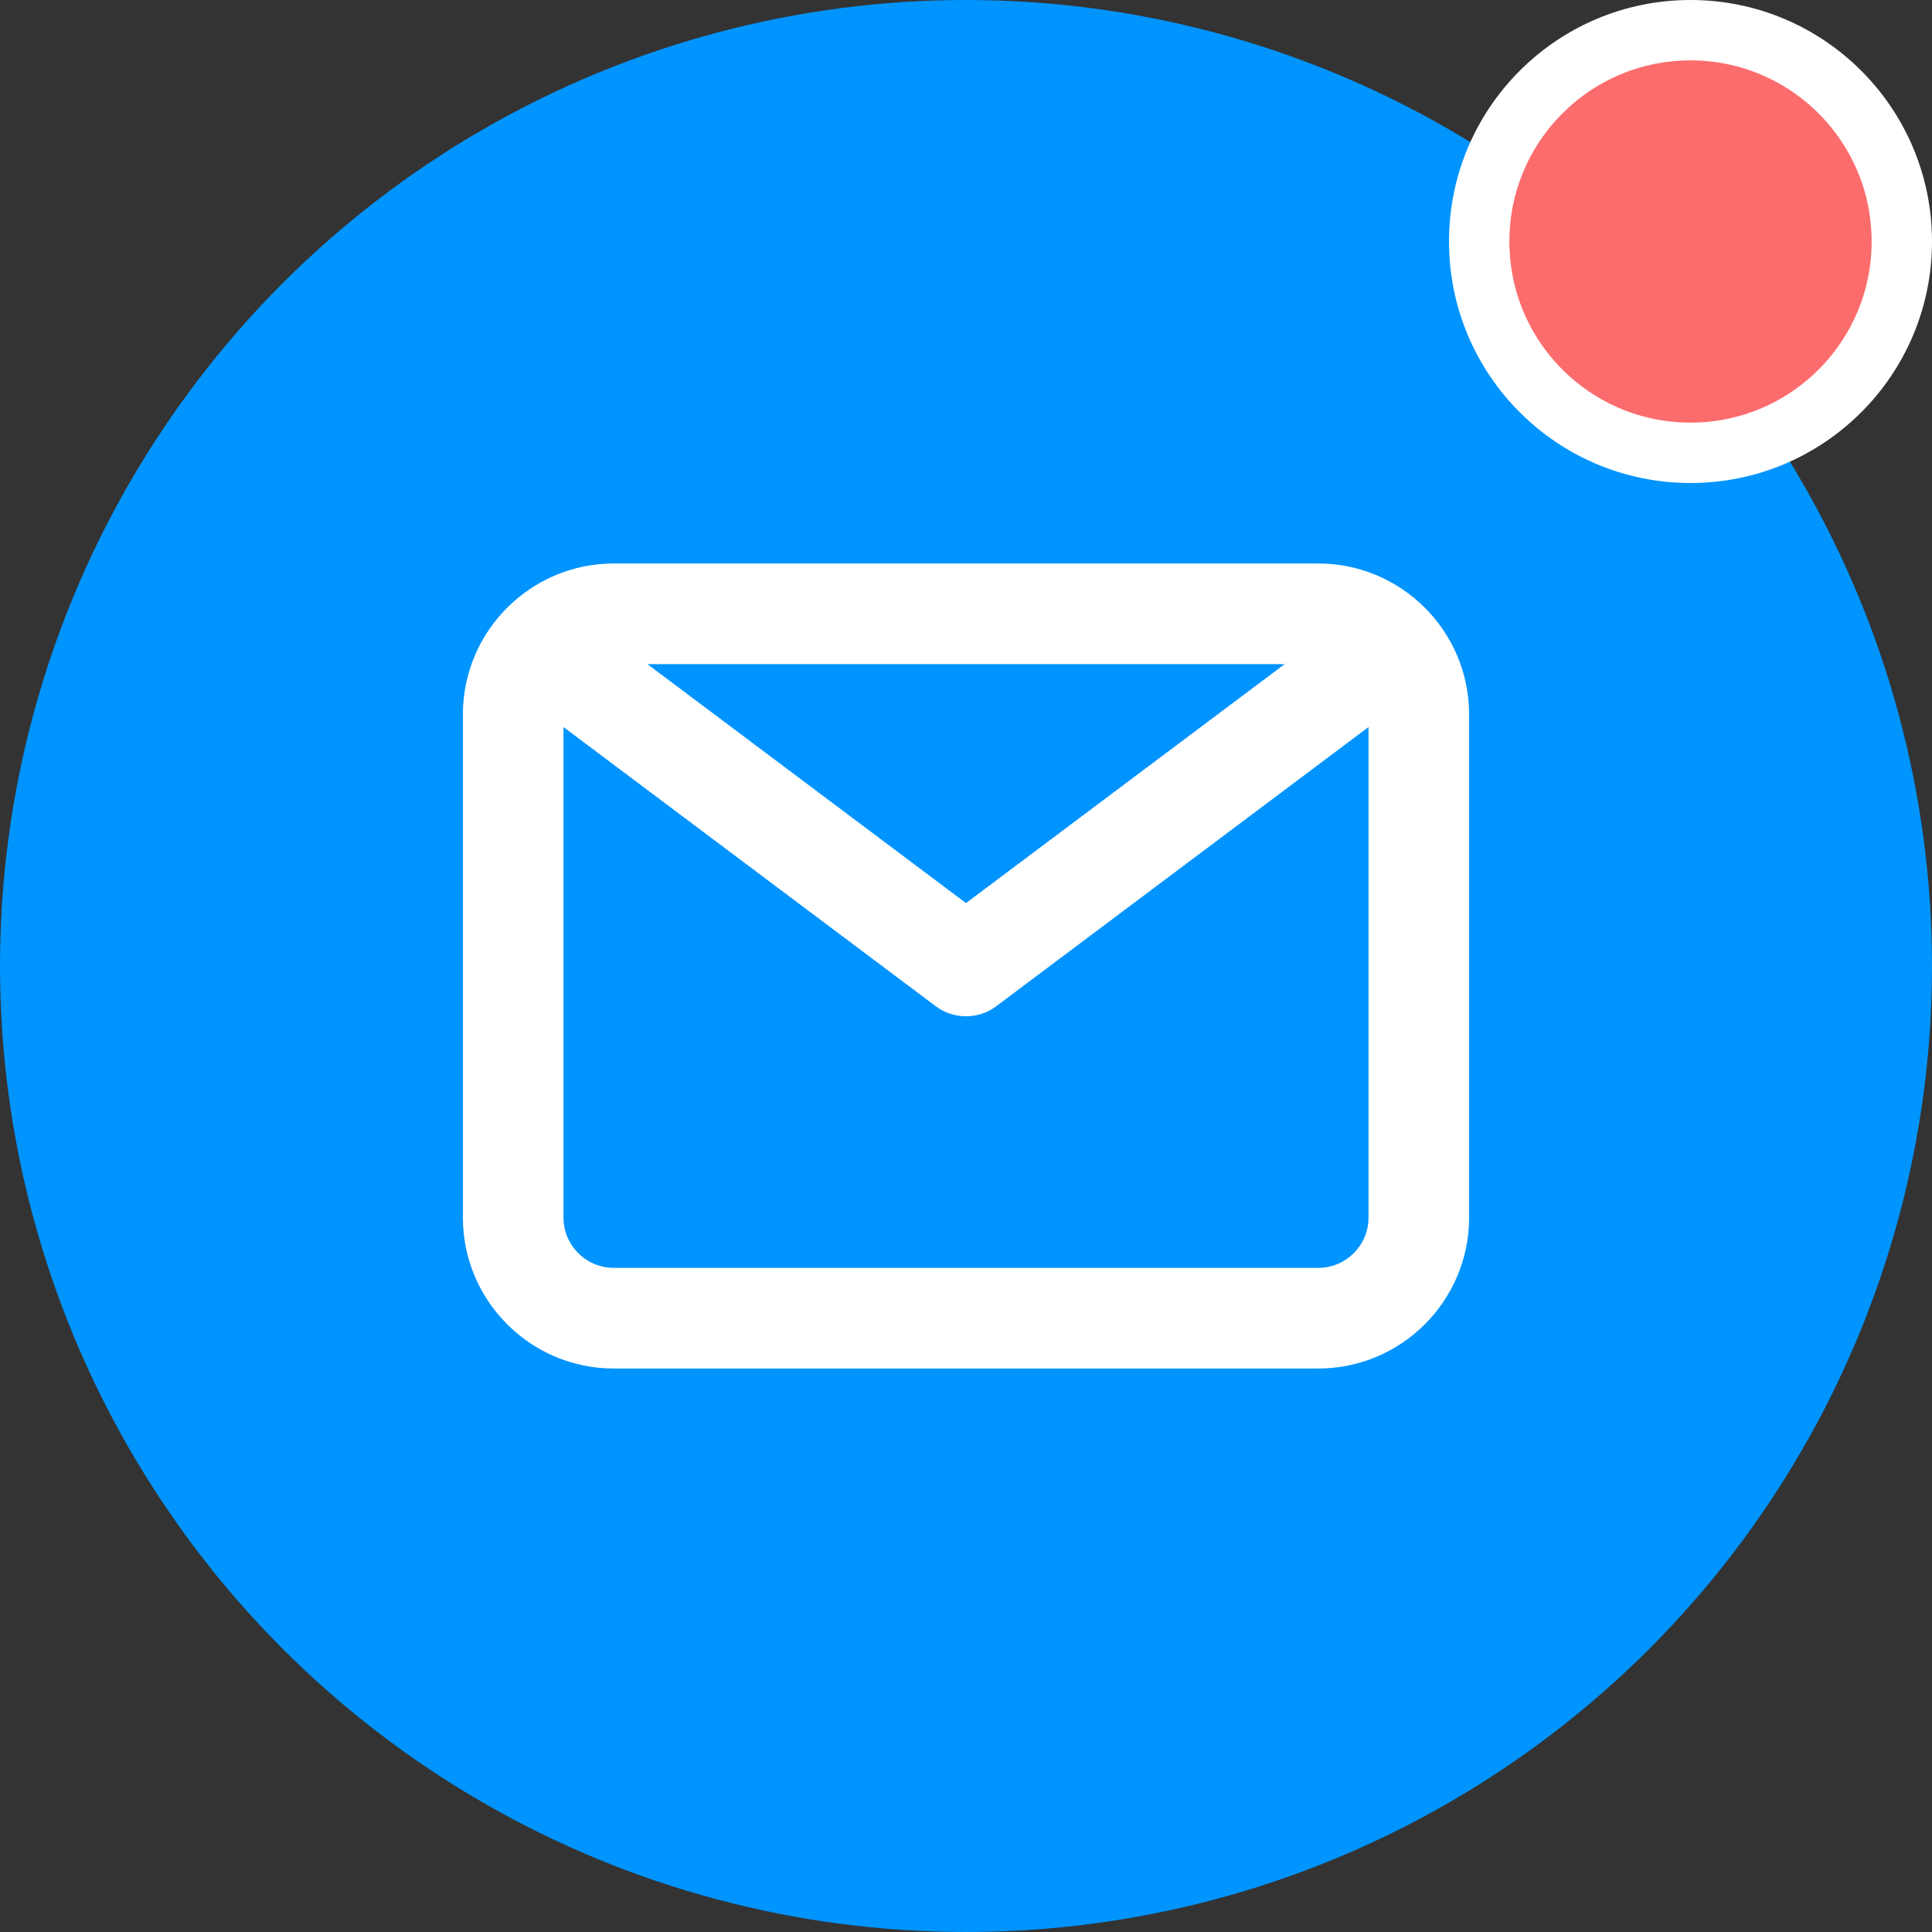 <svg width="32" height="32" viewBox="0 0 32 32" fill="none" xmlns="http://www.w3.org/2000/svg">
<rect x="0" y="0" width="32" height="32" fill="#333333" stroke="none"/>
<circle cx="16" cy="16" r="16" fill="#0094FF"/>
<path fill-rule="evenodd" clip-rule="evenodd" d="M21.833 21H10.167C9.708 21 9.333 20.627 9.333 20.167V12.042L15.5 16.667C15.648 16.778 15.824 16.833 16 16.833C16.176 16.833 16.352 16.778 16.5 16.667L22.667 12.042V20.167C22.667 20.627 22.293 21 21.833 21ZM21.278 11L16 14.958L10.723 11H21.278ZM21.833 9.333H10.167C8.788 9.333 7.667 10.455 7.667 11.833V20.167C7.667 21.545 8.788 22.667 10.167 22.667H21.833C23.212 22.667 24.333 21.545 24.333 20.167V11.833C24.333 10.455 23.212 9.333 21.833 9.333Z" fill="white"/>
<circle cx="28" cy="4" r="3.5" fill="#FC6C6C" stroke="white"/>
</svg>
